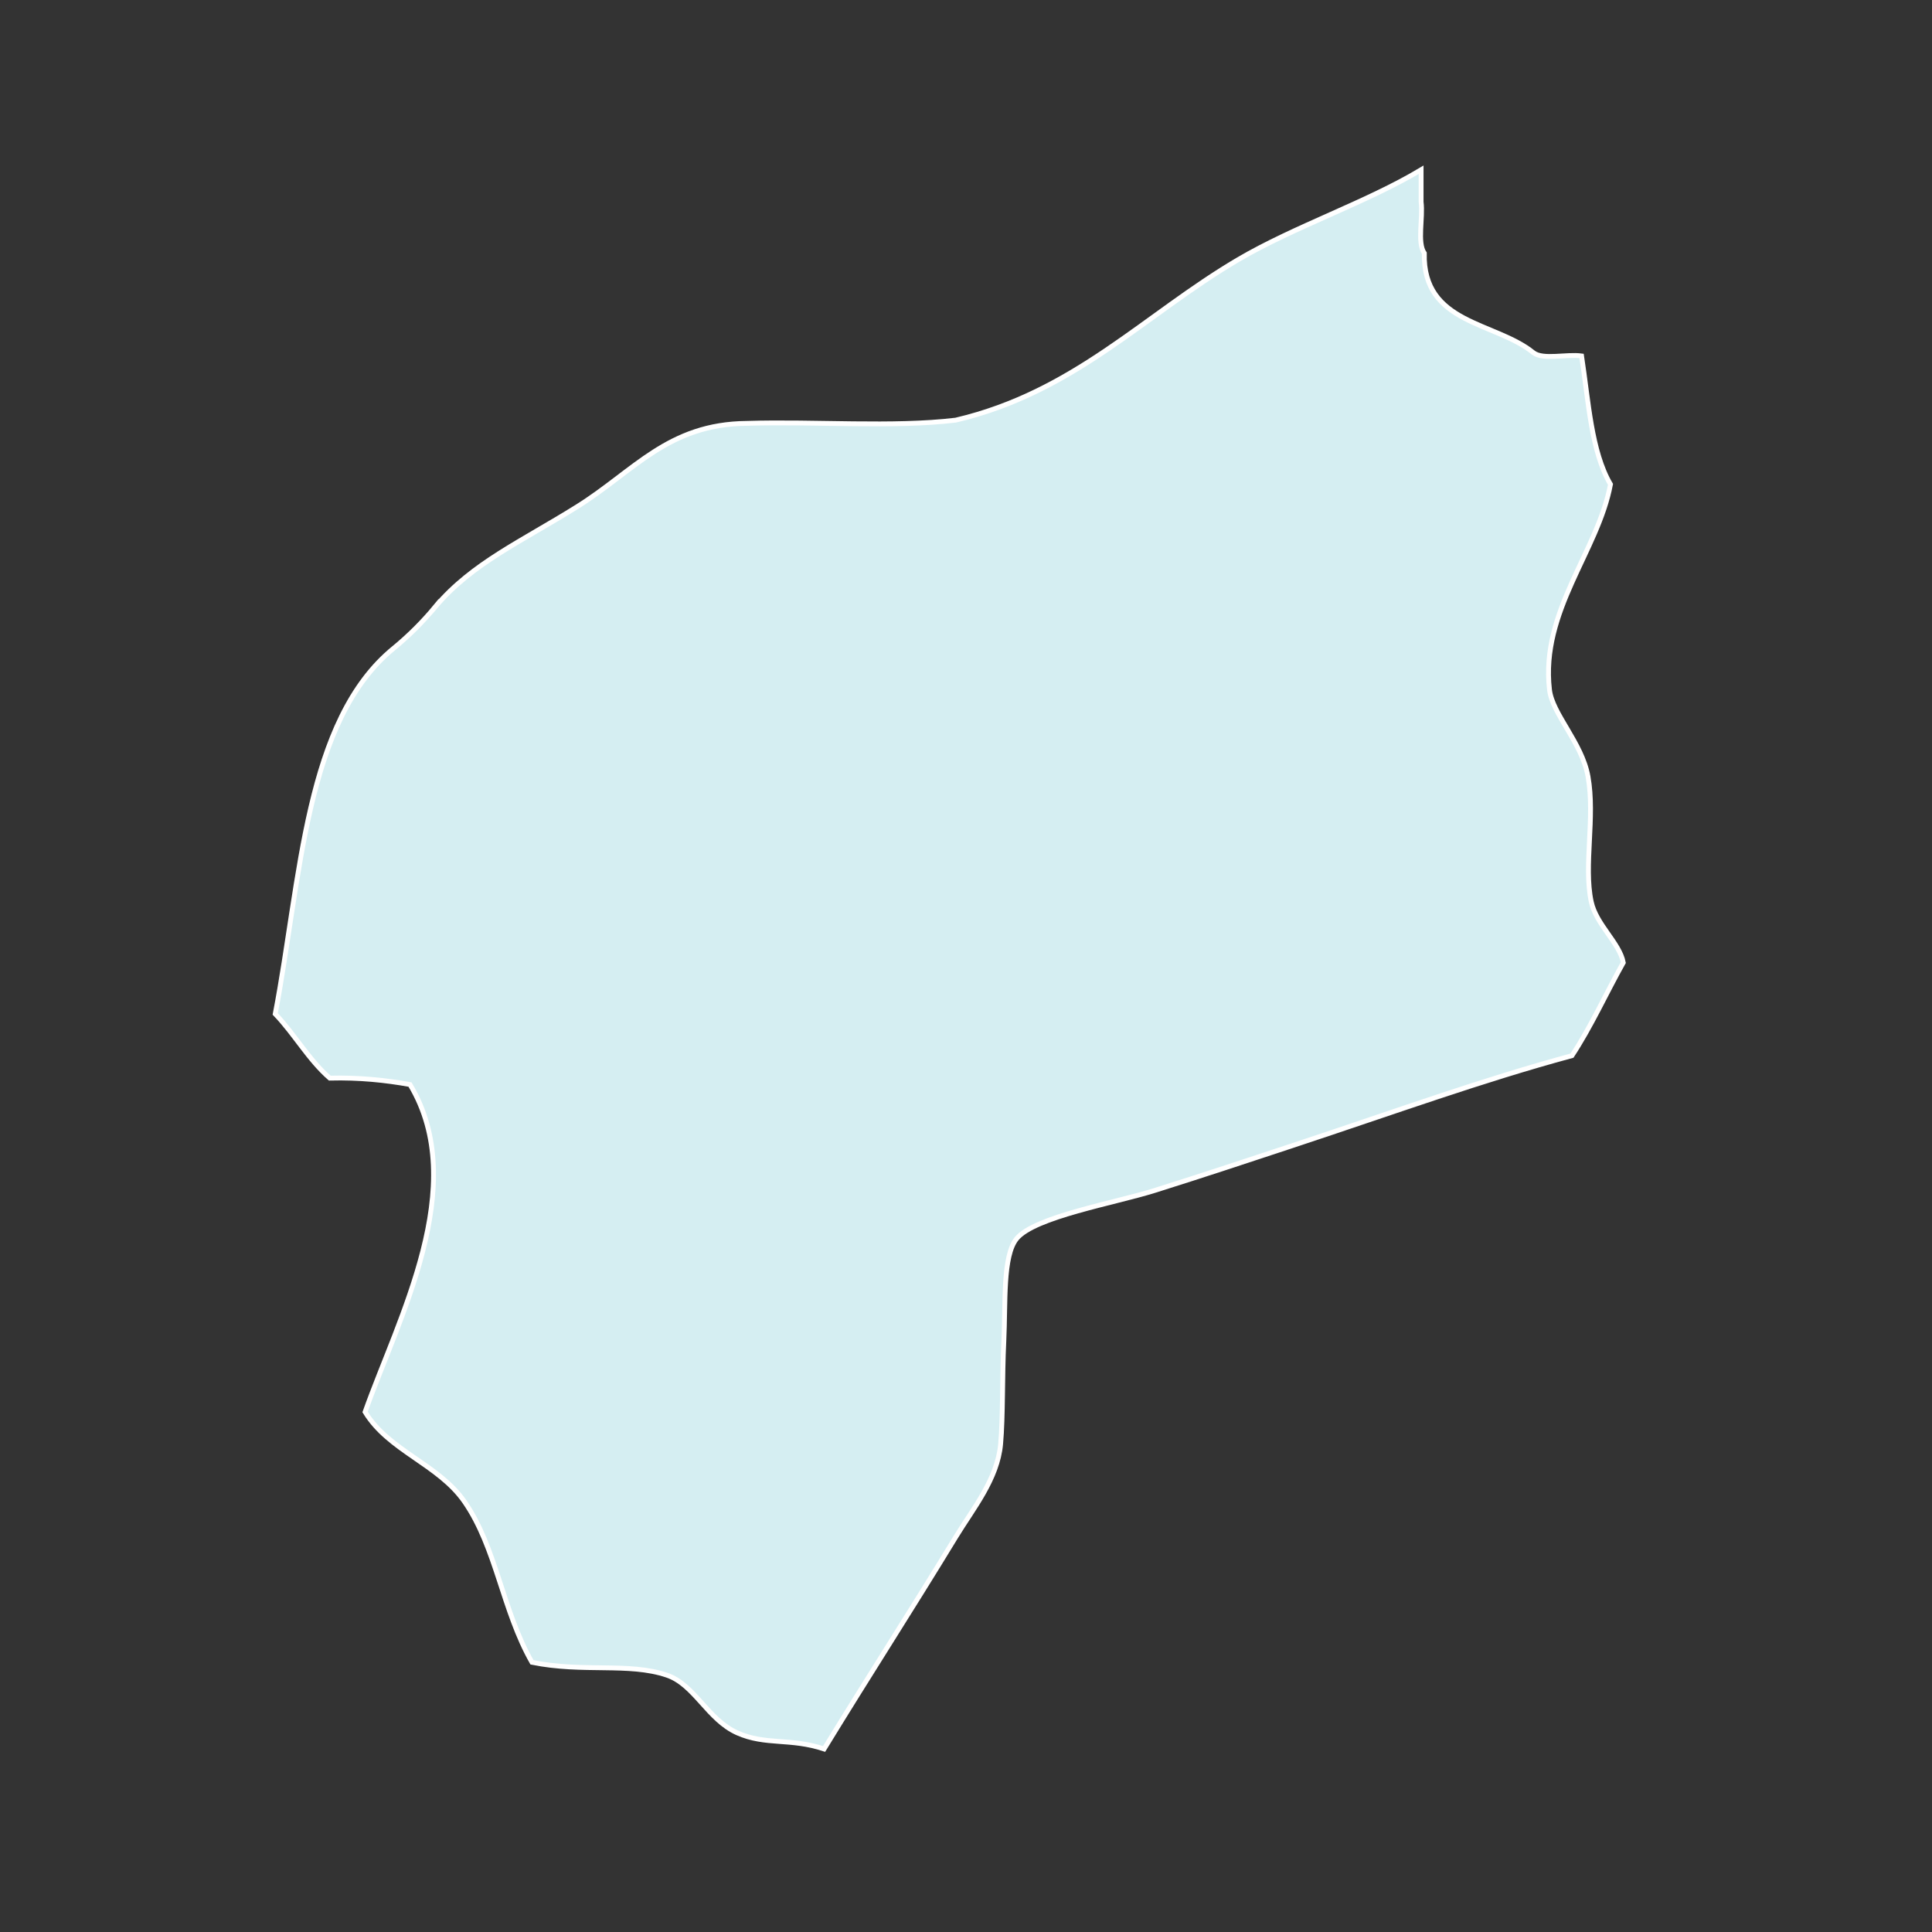 <?xml version="1.0" encoding="UTF-8" standalone="no"?>
<!-- Created with Inkscape (http://www.inkscape.org/) -->

<svg
   width="400"
   height="400"
   viewBox="0 0 105.833 105.833"
   version="1.1"
   id="svg201"
   xmlns="http://www.w3.org/2000/svg"
   xmlns:svg="http://www.w3.org/2000/svg">
  <rect x="0" y="0" width="105.833" height="105.833" fill="#333333" stroke="none"/>
  <defs
     id="defs198" />
  <path
     id="Gangdong-gu"
     fill-rule="evenodd"
     clip-rule="evenodd"
     fill="#c8c8c8"
     d="m 23.868,33.214 c 2.015,-2.375 4.704,-3.555 7.736,-5.451 3.142,-1.964 4.983,-4.538 9.319,-4.572 3.751,-0.117 7.971,0.235 11.429,-0.176 6.513,-1.531 10.338,-5.772 15.473,-8.792 3.081,-1.812 7.03,-3.128 10.022,-4.923 0,0.586 0,1.172 0,1.758 0.115,0.882 -0.23,2.223 0.176,2.813 -0.091,3.9 3.876,3.743 5.978,5.451 0.532,0.406 1.813,0.062 2.637,0.176 0.382,2.49 0.522,5.222 1.583,7.033 -0.679,3.664 -3.843,6.942 -3.341,11.253 0.154,1.326 1.779,2.902 2.109,4.747 0.404,2.254 -0.249,4.86 0.176,6.857 0.268,1.259 1.554,2.262 1.758,3.341 -0.947,1.69 -1.765,3.509 -2.813,5.099 -4.945,1.34 -9.528,3.014 -15.297,4.923 -2.364,0.783 -4.896,1.623 -7.56,2.461 -2.19,0.689 -6.576,1.441 -7.561,2.638 -0.775,0.942 -0.602,3.534 -0.703,5.626 -0.095,1.941 -0.04,4.129 -0.176,5.627 -0.174,1.926 -1.497,3.516 -2.462,5.099 -2.547,4.179 -4.637,7.403 -7.209,11.605 -1.86,-0.616 -3.199,-0.193 -4.748,-0.879 -1.633,-0.724 -2.341,-2.653 -3.868,-3.165 -2.109,-0.706 -4.562,-0.131 -7.385,-0.703 -1.626,-2.854 -1.947,-6.268 -3.692,-8.792 -1.428,-2.066 -4.159,-2.788 -5.451,-4.923 1.814,-5.122 5.797,-12.385 2.462,-17.934 -1.343,-0.239 -2.773,-0.392 -4.395,-0.352 -1.16,-1.009 -1.929,-2.409 -2.989,-3.517 1.42,-7.429 1.623,-16.077 6.506,-20.044 0.835,-0.689 1.597,-1.451 2.286,-2.286 z"
     style="stroke-width:0.265;fill:#d5eef2;fill-opacity:1;stroke:#ffffff;stroke-opacity:1;stroke-dasharray:none;paint-order:stroke fill markers" />
</svg>
